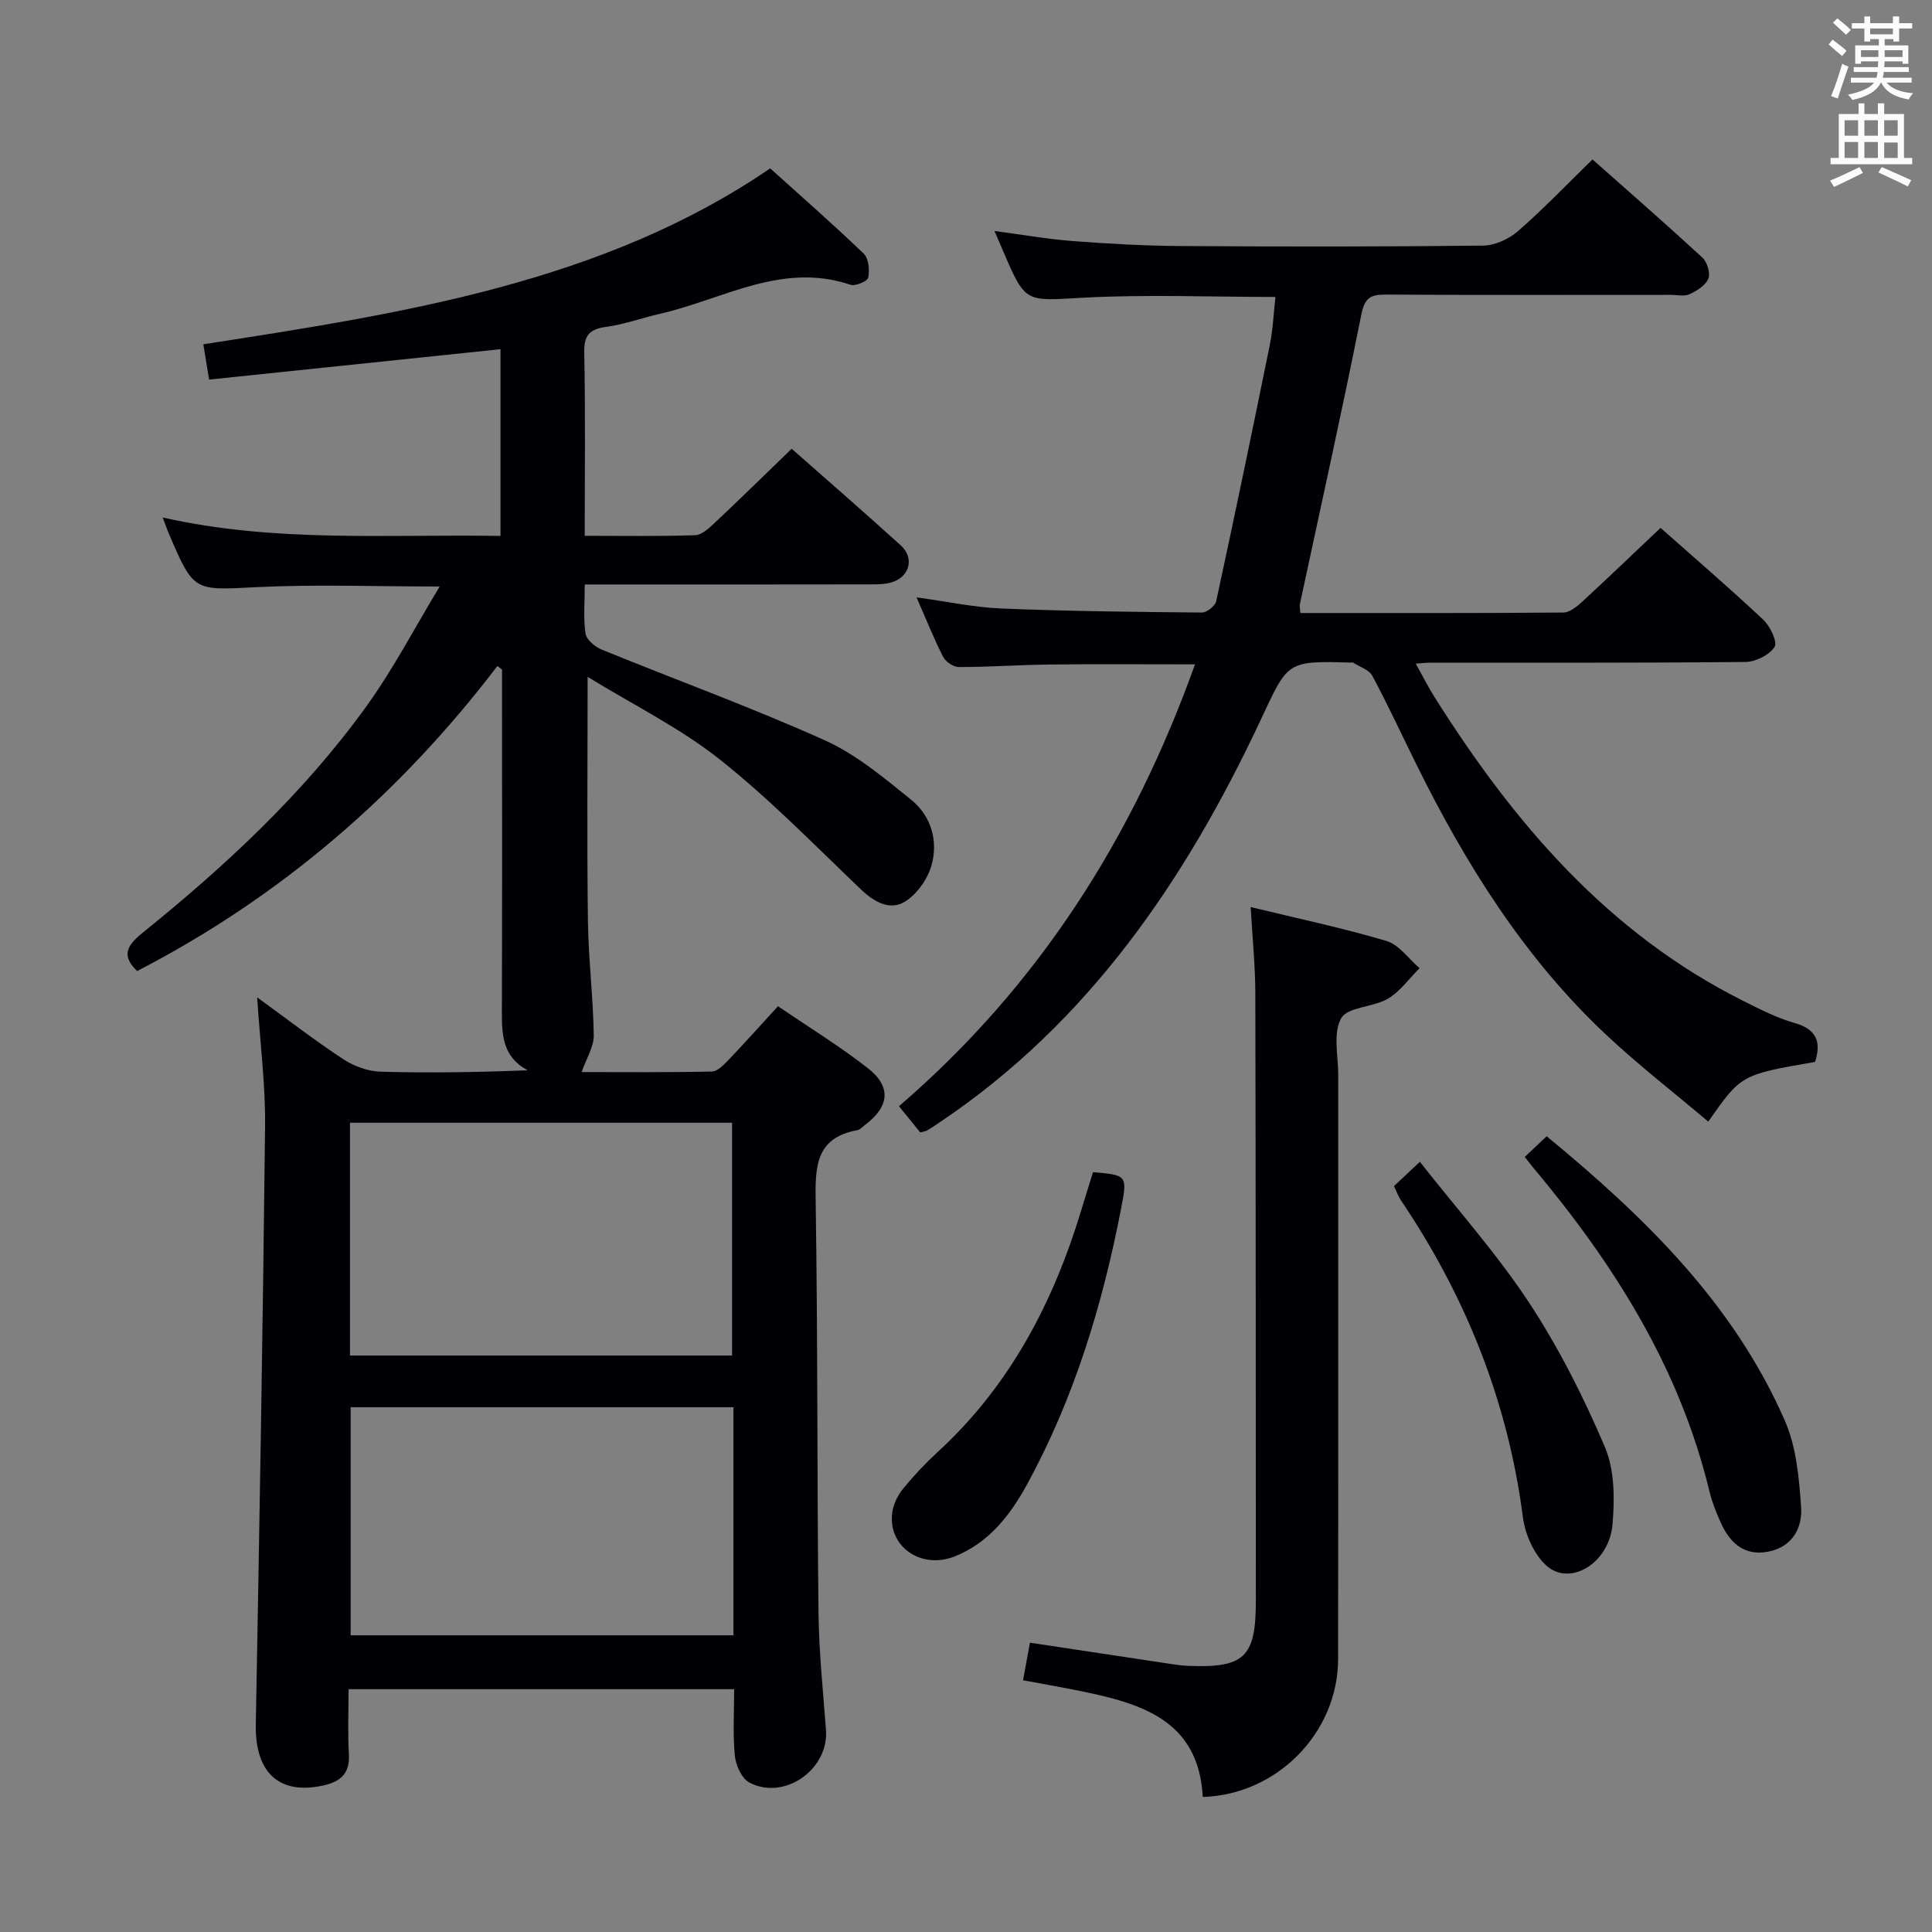 <svg enable-background="new 0 0 400 400" viewBox="0 0 400 400" xmlns="http://www.w3.org/2000/svg"><rect x="0" y="0" width="400" height="400" fill="#808080" stroke="none"/><g fill="#010105"><path d="m152 349.73c-26.6 0-52.84 0-79.83 0 0 4.57-.19 9.01.06 13.42.23 3.96-1.6 5.68-5.24 6.5-9.16 2.06-14.21-2.62-14.03-12.6.76-41.28 1.47-82.55 1.92-123.84.09-8.59-1.02-17.2-1.64-26.72 6.21 4.51 11.89 8.9 17.88 12.84 2.19 1.44 5.07 2.47 7.66 2.55 10.06.29 20.13.12 30.46-.29-5.17-2.77-5.35-7.31-5.33-12.1.07-21.83.03-43.66.03-65.48 0-1.8 0-3.59 0-5.39-.32-.24-.64-.49-.96-.73-20.24 26.55-44.88 47.81-74.58 63.15-3.27-3.1-2.22-5.21 1.03-7.84 17.28-13.94 33.52-29.02 46.54-47.12 5.48-7.62 9.86-16.05 15.06-24.65-13.34 0-25.61-.47-37.82.13-13.06.64-13.04 1.09-18.21-10.98-.39-.9-.7-1.83-1.32-3.44 23.33 5.27 46.52 3.43 69.94 3.82 0-13.07 0-25.65 0-38.66-20.02 2.09-40.02 4.17-60.33 6.29-.47-2.87-.81-4.95-1.19-7.31 41.45-6.41 82.87-12.83 117.36-36.42 6.63 5.98 13.14 11.67 19.36 17.65 1.03.99 1.24 3.39.94 4.97-.14.74-2.66 1.82-3.67 1.48-14.23-4.8-26.46 3.05-39.45 6.01-3.72.85-7.35 2.19-11.11 2.7-3.48.47-4.65 1.72-4.57 5.37.26 12.45.1 24.9.1 37.89 7.95 0 15.41.13 22.85-.12 1.36-.04 2.85-1.42 3.98-2.48 5.32-5.01 10.54-10.12 16.02-15.42 7.42 6.55 15.08 13.2 22.59 20.01 2.75 2.49 1.94 6.25-1.54 7.53-1.5.55-3.26.54-4.9.54-17.66.04-35.32.02-52.99.02-1.8 0-3.6 0-6 0 0 3.65-.32 6.98.16 10.18.19 1.27 1.98 2.74 3.37 3.31 15.36 6.27 30.98 11.95 46.1 18.74 6.53 2.93 12.31 7.78 17.96 12.35 4.14 3.35 5.63 8.53 4.19 13.6-.82 2.88-3.08 6.05-5.6 7.55-2.98 1.77-6.22.06-8.91-2.51-9.61-9.16-18.92-18.75-29.3-26.98-8.22-6.52-17.85-11.26-27.38-17.12 0 17.57-.15 33.96.06 50.35.1 7.97 1.09 15.92 1.21 23.89.04 2.35-1.51 4.72-2.51 7.59 8.63 0 17.81.09 26.98-.11 1.19-.03 2.5-1.44 3.49-2.47 3.32-3.47 6.52-7.06 10.18-11.05 6.29 4.28 12.66 8.19 18.52 12.75 5.02 3.9 4.59 7.99-.51 11.84-.53.4-1.05.98-1.65 1.09-8.37 1.53-8.67 7.28-8.56 14.32.45 28.48.28 56.98.59 85.47.09 8.13.94 16.25 1.55 24.37.62 8.14-8.6 14.7-15.86 10.89-1.58-.83-2.81-3.57-3.01-5.56-.44-4.45-.14-8.97-.14-13.77zm-79.54-69.08h79.11c0-16.37 0-32.39 0-48.2-26.63 0-52.82 0-79.11 0zm79.39 10.7c-26.68 0-52.9 0-79.25 0v47.22h79.25c0-15.82 0-31.28 0-47.22z"/><path d="m343.8 109.29c6.9 6.12 14.22 12.4 21.25 19 1.44 1.35 3.01 4.64 2.36 5.64-1.08 1.67-3.89 3.09-5.99 3.12-21.83.22-43.66.14-65.49.15-.66 0-1.32.09-2.81.2 1.43 2.56 2.57 4.84 3.92 6.98 16.38 25.98 35.85 48.83 63.95 62.88 3.41 1.7 6.87 3.49 10.5 4.52 4.65 1.31 5.61 3.94 4.3 8.08-15.31 2.64-15.31 2.64-22.11 12.36-7.08-5.99-14.38-11.64-21.09-17.93-16.99-15.93-29.13-35.36-39.37-56.08-3.02-6.11-5.88-12.3-9.1-18.3-.68-1.26-2.61-1.84-3.98-2.72-.12-.08-.33-.01-.49-.01-13.43-.4-12.97-.18-18.73 12.07-15.49 32.97-35.53 62.45-66.44 83.16-.83.56-1.66 1.12-2.51 1.63-.27.16-.62.19-1.44.42-1.28-1.58-2.68-3.3-4.41-5.43 28.93-24.89 48.46-55.64 61.29-91.48-10.45 0-20.19-.08-29.94.03-6.32.07-12.64.52-18.95.53-1.12 0-2.73-1.1-3.26-2.13-1.95-3.81-3.53-7.81-5.5-12.3 6.27.85 11.94 2.08 17.66 2.31 13.8.56 27.61.7 41.42.83 1.02.01 2.75-1.36 2.96-2.34 3.82-17.67 7.51-35.37 11.1-53.09.65-3.19.78-6.49 1.17-9.91-13.65 0-26.79-.55-39.87.16-11.88.65-11.85 1.26-16.5-9.63-.52-1.21-1.04-2.41-1.81-4.19 5.68.75 10.94 1.69 16.24 2.09 7.46.57 14.94.98 22.42 1.03 20.83.13 41.66.15 62.49-.09 2.46-.03 5.36-1.35 7.25-3 5.26-4.58 10.09-9.65 15.42-14.84 7.46 6.61 15.2 13.36 22.74 20.31.99.92 1.71 3.23 1.25 4.36-.57 1.4-2.37 2.53-3.89 3.23-1.11.51-2.62.14-3.95.14-19.66 0-39.33.06-58.99-.06-3.2-.02-4.34.73-5.04 4.22-3.99 20-8.43 39.91-12.7 59.86-.1.47.04.99.1 1.85 18.16 0 36.31.05 54.45-.1 1.36-.01 2.89-1.31 4.03-2.36 5.36-4.95 10.64-10.01 16.09-15.17z"/><path d="m258.94 187.8c9.82 2.38 19.08 4.33 28.12 7.02 2.61.78 4.58 3.69 6.84 5.63-2.16 2.16-4.02 4.83-6.57 6.33-3.04 1.79-8.29 1.66-9.65 4.04-1.74 3.04-.61 7.75-.61 11.74-.02 40.32.03 80.63-.03 120.95-.02 15.19-12.61 28.08-28.02 28.53-.84-15.85-12.66-19.34-25.24-21.91-3.86-.79-7.75-1.46-11.97-2.25.51-2.8.95-5.18 1.43-7.78 9.52 1.44 18.83 2.85 28.13 4.25 1.48.22 2.96.47 4.45.54 11.83.5 14.19-1.74 14.19-13.43-.02-41.98-.01-83.96-.11-125.95-.02-5.62-.6-11.24-.96-17.71z"/><path d="m315.68 239.53c1.54-1.45 2.94-2.78 4.54-4.28 20.34 16.74 38.74 34.67 49.33 58.92 2.37 5.43 2.93 11.84 3.35 17.87.3 4.3-1.83 8.23-6.74 9.2-5.16 1.02-8.14-1.94-10.03-6.29-.86-1.97-1.68-3.99-2.18-6.07-6.17-25.68-19.84-47.27-36.57-67.2-.51-.62-1-1.27-1.7-2.15z"/><path d="m288.61 245.57c1.48-1.39 2.91-2.73 5.36-5.03 7.78 9.91 15.96 19.05 22.63 29.19 6.15 9.35 11.26 19.51 15.66 29.82 2.03 4.75 2.06 10.76 1.59 16.08-.7 8.08-8.87 12.92-13.73 8.47-2.55-2.33-4.35-6.42-4.81-9.93-3.12-24.01-11.82-45.77-25.32-65.74-.53-.81-.85-1.77-1.38-2.86z"/><path d="m226.3 242.69c6.97.58 7.15.62 5.84 7.38-3.85 19.99-9.71 39.34-19.51 57.28-3.45 6.31-7.89 12.06-14.92 14.87-7.05 2.82-13.97-2.07-12.97-9.13.24-1.71 1.14-3.52 2.24-4.87 2.2-2.7 4.62-5.27 7.19-7.63 14.91-13.7 23.89-30.88 29.68-49.98.76-2.54 1.56-5.06 2.45-7.92z"/></g><path d="m378.6 9.2.8-1c.9.7 1.9 1.4 2.9 2.3l-.9 1.1c-1.1-.9-2-1.7-2.8-2.4zm.5 10.7c.9-2.1 1.6-4.3 2.3-6.7.4.2.8.4 1.3.6-.7 2.1-1.5 4.3-2.2 6.6zm.4-15.2.9-.9c1 .8 2 1.6 2.8 2.4l-1 1c-1-.9-1.9-1.8-2.7-2.5zm12.5-1.3h1.2v1.4h2.7v1.1h-2.7v2.7h-1.2v-.5h-1.8v1.3h4.9v3.8h-1.2v-.5h-3.7c0 .4-.1.9-.1 1.2h5.1v1h-5.2c0 .5-.1.9-.2 1.2h6v1h-5.2c1.1 1.3 2.9 2 5.5 2.2-.4.4-.7.8-.9 1.3-2.9-.5-4.8-1.6-5.7-3.5h-.1c-.8 1.7-2.7 2.9-5.9 3.6-.2-.4-.6-.8-.9-1.1 2.8-.6 4.6-1.4 5.4-2.5h-4.8v-1h5.3c.1-.3.2-.7.2-1.2h-4.9v-1h5c0-.4 0-.8.1-1.2h-3.6v.5h-1.2v-3.8h4.9v-1.3h-1.8v.5h-1.2v-2.7h-2.6v-1.1h2.6v-1.4h1.2v1.4h4.7v-1.4zm-6.7 8.4h3.6c0-.4 0-.9 0-1.4h-3.6zm1.9-4.7h4.7v-1.2h-4.7zm6.7 3.3h-3.7v1.4h3.7z" fill="#fafbfa"/><path d="m384.7 21.4h1.3v2.2h2.8v-2.2h1.3v2.2h4.1v9.1h1.7v1.3h-16.9v-1.3h1.7v-9.1h4.1v-2.2zm.3 13.2.7 1.2c-1.8.9-3.8 1.9-6 2.9-.2-.4-.5-.8-.8-1.3 2.4-1 4.4-2 6.1-2.8zm-3.1-6.5h2.8v-3.2h-2.8zm0 4.6h2.8v-3.3h-2.8zm4.1-4.6h2.8v-3.2h-2.8zm0 4.6h2.8v-3.3h-2.8zm3.6 1.9c2.1.9 4.1 1.8 6.1 2.7l-.7 1.3c-2.2-1.1-4.2-2-6.1-2.9zm3.3-9.7h-2.8v3.2h2.8zm-2.8 7.8h2.8v-3.2h-2.8z" fill="#fafbfa"/></svg>